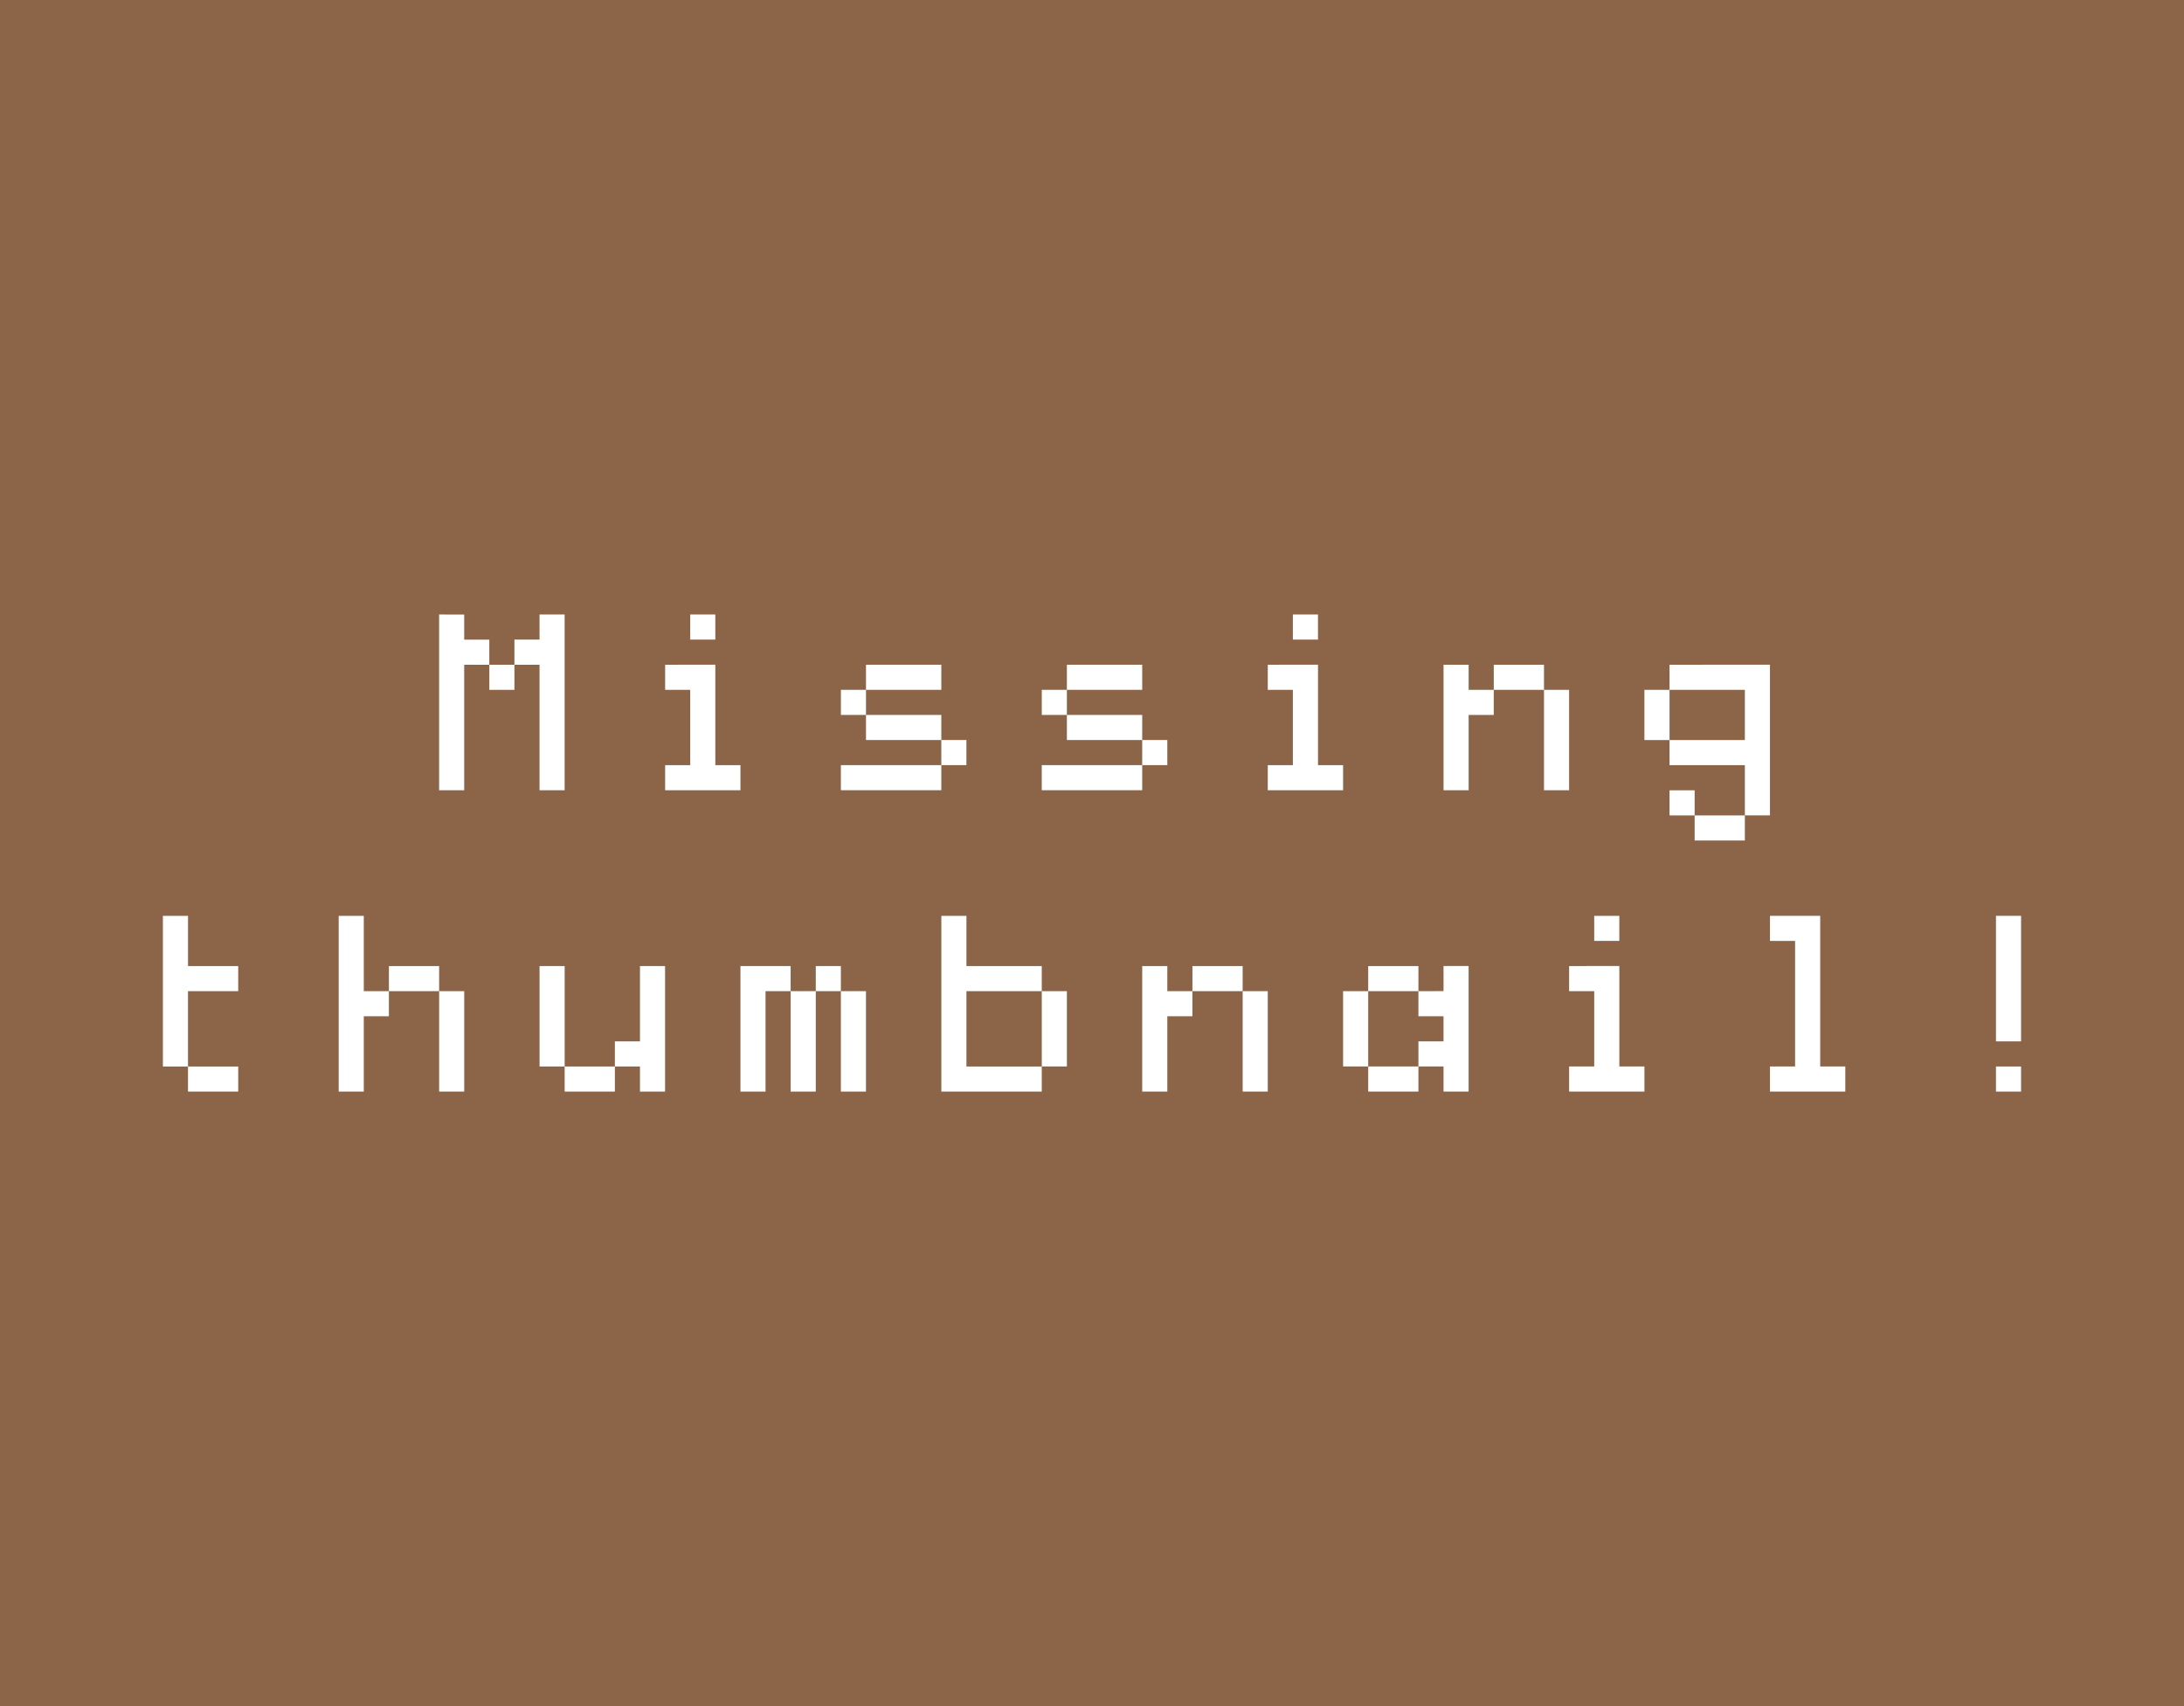 <?xml version="1.0" encoding="UTF-8" standalone="no"?>
<!-- Created with Inkscape (http://www.inkscape.org/) -->

<svg
   xmlns:dc="http://purl.org/dc/elements/1.1/"
   xmlns:cc="http://creativecommons.org/ns#"
   xmlns:rdf="http://www.w3.org/1999/02/22-rdf-syntax-ns#"
   xmlns:svg="http://www.w3.org/2000/svg"
   xmlns="http://www.w3.org/2000/svg"
   xmlns:sodipodi="http://sodipodi.sourceforge.net/DTD/sodipodi-0.dtd"
   xmlns:inkscape="http://www.inkscape.org/namespaces/inkscape"
   width="320"
   height="250"
   viewBox="0 0 84.667 66.146"
   version="1.1"
   id="svg8"
   inkscape:version="0.92.1 r15371"
   sodipodi:docname="missing-thumbnail.svg">
  <defs
     id="defs2" />
  <sodipodi:namedview
     id="base"
     pagecolor="#ffffff"
     bordercolor="#666666"
     borderopacity="1.0"
     inkscape:pageopacity="0.0"
     inkscape:pageshadow="2"
     inkscape:zoom="2.8"
     inkscape:cx="129.71073"
     inkscape:cy="70.260522"
     inkscape:document-units="px"
     inkscape:current-layer="layer1"
     showgrid="false"
     units="px"
     inkscape:window-width="3840"
     inkscape:window-height="2064"
     inkscape:window-x="0"
     inkscape:window-y="27"
     inkscape:window-maximized="1" />
  <g
     inkscape:label="Calque 1"
     inkscape:groupmode="layer"
     id="layer1"
     transform="translate(0,-230.854)">
    <rect
       style="color:#000000;display:inline;overflow:visible;visibility:visible;opacity:1;vector-effect:none;fill:#8c6448;fill-opacity:1;fill-rule:nonzero;stroke:none;stroke-width:1.729;stroke-linecap:butt;stroke-linejoin:miter;stroke-miterlimit:4;stroke-dasharray:none;stroke-dashoffset:0;stroke-opacity:1;marker:none;enable-background:accumulate"
       id="rect4491"
       width="84.667"
       height="66.146"
       x="7.1054274e-15"
       y="230.854" />
    <g
       aria-label="Missing
thumbnail!"
       style="font-style:normal;font-variant:normal;font-weight:normal;font-stretch:normal;font-size:7.788px;line-height:11.682px;font-family:Minitel;-inkscape-font-specification:Minitel;font-variant-ligatures:normal;font-variant-caps:normal;font-variant-numeric:normal;font-feature-settings:normal;text-align:center;letter-spacing:0px;word-spacing:0px;writing-mode:lr-tb;text-anchor:middle;fill:#ffffff;fill-opacity:1;stroke:none;stroke-width:0.584px;stroke-linecap:butt;stroke-linejoin:miter;stroke-opacity:1"
       id="text4487">
      <path
         d="m 17.023,254.679 v 6.814 h 0.973 v -4.867 h 0.973 v -0.973 h -0.973 v -0.973 z m 1.947,1.947 v 0.973 h 0.973 v -0.973 z m 0.973,0 h 0.973 v 4.867 h 0.973 v -6.814 h -0.973 v 0.973 h -0.973 z"
         style="fill:#ffffff;fill-opacity:1;stroke-width:0.584px"
         id="path4493" />
      <path
         d="m 26.758,254.679 v 0.973 h 0.973 v -0.973 z m -0.973,1.947 v 0.973 h 0.973 v 2.92 h -0.973 v 0.973 h 2.92 v -0.973 H 27.731 v -3.894 h -0.973 z"
         style="fill:#ffffff;fill-opacity:1;stroke-width:0.584px"
         id="path4495" />
      <path
         d="m 33.572,256.626 v 0.973 h 2.92 v -0.973 z m 0,0.973 h -0.973 v 0.973 h 0.973 z m 0,0.973 v 0.973 h 2.92 v -0.973 z m 2.92,0.973 v 0.973 h 0.973 v -0.973 z m 0,0.973 h -3.894 v 0.973 h 3.894 z"
         style="fill:#ffffff;fill-opacity:1;stroke-width:0.584px"
         id="path4497" />
      <path
         d="m 41.36,256.626 v 0.973 h 2.92 v -0.973 z m 0,0.973 h -0.973 v 0.973 h 0.973 z m 0,0.973 v 0.973 h 2.92 v -0.973 z m 2.92,0.973 v 0.973 h 0.973 v -0.973 z m 0,0.973 h -3.894 v 0.973 h 3.894 z"
         style="fill:#ffffff;fill-opacity:1;stroke-width:0.584px"
         id="path4499" />
      <path
         d="m 50.121,254.679 v 0.973 h 0.973 v -0.973 z m -0.973,1.947 v 0.973 h 0.973 v 2.92 h -0.973 v 0.973 h 2.92 v -0.973 h -0.973 v -3.894 h -0.973 z"
         style="fill:#ffffff;fill-opacity:1;stroke-width:0.584px"
         id="path4501" />
      <path
         d="m 55.962,256.626 v 4.867 h 0.973 v -2.92 h 0.973 v -0.973 h -0.973 v -0.973 z m 1.947,0.973 h 1.947 v -0.973 h -1.947 z m 1.947,0 v 3.894 h 0.973 v -3.894 z"
         style="fill:#ffffff;fill-opacity:1;stroke-width:0.584px"
         id="path4503" />
      <path
         d="m 64.723,256.626 v 0.973 h 2.92 v 1.947 h -2.92 v 0.973 h 2.92 v 1.947 h 0.973 v -5.841 h -0.973 z m 2.92,5.841 h -1.947 v 0.973 h 1.947 z m -1.947,0 v -0.973 h -0.973 v 0.973 z m -0.973,-2.92 v -1.947 H 63.749 v 1.947 z"
         style="fill:#ffffff;fill-opacity:1;stroke-width:0.584px"
         id="path4505" />
      <path
         d="m 6.315,266.361 v 5.841 h 0.973 v -2.92 h 1.947 v -0.973 H 7.289 v -1.947 z m 0.973,5.841 v 0.973 h 1.947 v -0.973 z"
         style="fill:#ffffff;fill-opacity:1;stroke-width:0.584px"
         id="path4507" />
      <path
         d="m 13.13,266.361 v 6.814 h 0.973 v -2.92 h 0.973 v -0.973 h -0.973 v -2.92 z m 1.947,2.92 h 1.947 v -0.973 h -1.947 z m 1.947,0 v 3.894 h 0.973 v -3.894 z"
         style="fill:#ffffff;fill-opacity:1;stroke-width:0.584px"
         id="path4509" />
      <path
         d="m 20.917,268.308 v 3.894 h 0.973 v -3.894 z m 0.973,3.894 v 0.973 h 1.947 v -0.973 z m 1.947,0 h 0.973 v 0.973 h 0.973 v -4.867 h -0.973 v 2.92 h -0.973 z"
         style="fill:#ffffff;fill-opacity:1;stroke-width:0.584px"
         id="path4511" />
      <path
         d="m 28.705,268.308 v 4.867 h 0.973 v -3.894 h 0.973 v -0.973 h -0.973 z m 1.947,0.973 v 3.894 h 0.973 v -3.894 z m 0.973,0 h 0.973 v -0.973 h -0.973 z m 0.973,0 v 3.894 h 0.973 v -3.894 z"
         style="fill:#ffffff;fill-opacity:1;stroke-width:0.584px"
         id="path4513" />
      <path
         d="m 36.493,266.361 v 6.814 h 0.973 2.92 v -0.973 H 37.466 v -2.92 h 2.92 v -0.973 H 37.466 v -1.947 z m 3.894,2.92 v 2.92 h 0.973 v -2.92 z"
         style="fill:#ffffff;fill-opacity:1;stroke-width:0.584px"
         id="path4515" />
      <path
         d="m 44.28,268.308 v 4.867 h 0.973 v -2.92 h 0.973 v -0.973 h -0.973 v -0.973 z m 1.947,0.973 h 1.947 v -0.973 h -1.947 z m 1.947,0 v 3.894 h 0.973 v -3.894 z"
         style="fill:#ffffff;fill-opacity:1;stroke-width:0.584px"
         id="path4517" />
      <path
         d="m 53.041,268.308 v 0.973 H 54.988 v -0.973 z m 1.947,0.973 v 0.973 h 0.973 V 271.228 H 54.988 v 0.973 h 0.973 v 0.973 h 0.973 v -4.867 h -0.973 v 0.973 z m 0,2.92 h -1.947 v 0.973 H 54.988 Z m -1.947,0 v -2.92 h -0.973 v 2.92 z"
         style="fill:#ffffff;fill-opacity:1;stroke-width:0.584px"
         id="path4519" />
      <path
         d="m 61.803,266.361 v 0.973 h 0.973 v -0.973 z m -0.973,1.947 v 0.973 h 0.973 v 2.92 h -0.973 v 0.973 h 2.92 v -0.973 h -0.973 v -3.894 h -0.973 z"
         style="fill:#ffffff;fill-opacity:1;stroke-width:0.584px"
         id="path4521" />
      <path
         d="m 68.617,266.361 v 0.973 h 0.973 v 4.867 h -0.973 v 0.973 h 2.92 v -0.973 h -0.973 v -4.867 -0.973 z"
         style="fill:#ffffff;fill-opacity:1;stroke-width:0.584px"
         id="path4523" />
      <path
         d="m 77.378,266.361 v 4.867 h 0.973 v -4.867 z m 0,5.841 v 0.973 h 0.973 v -0.973 z"
         style="fill:#ffffff;fill-opacity:1;stroke-width:0.584px"
         id="path4525" />
    </g>
  </g>
</svg>

